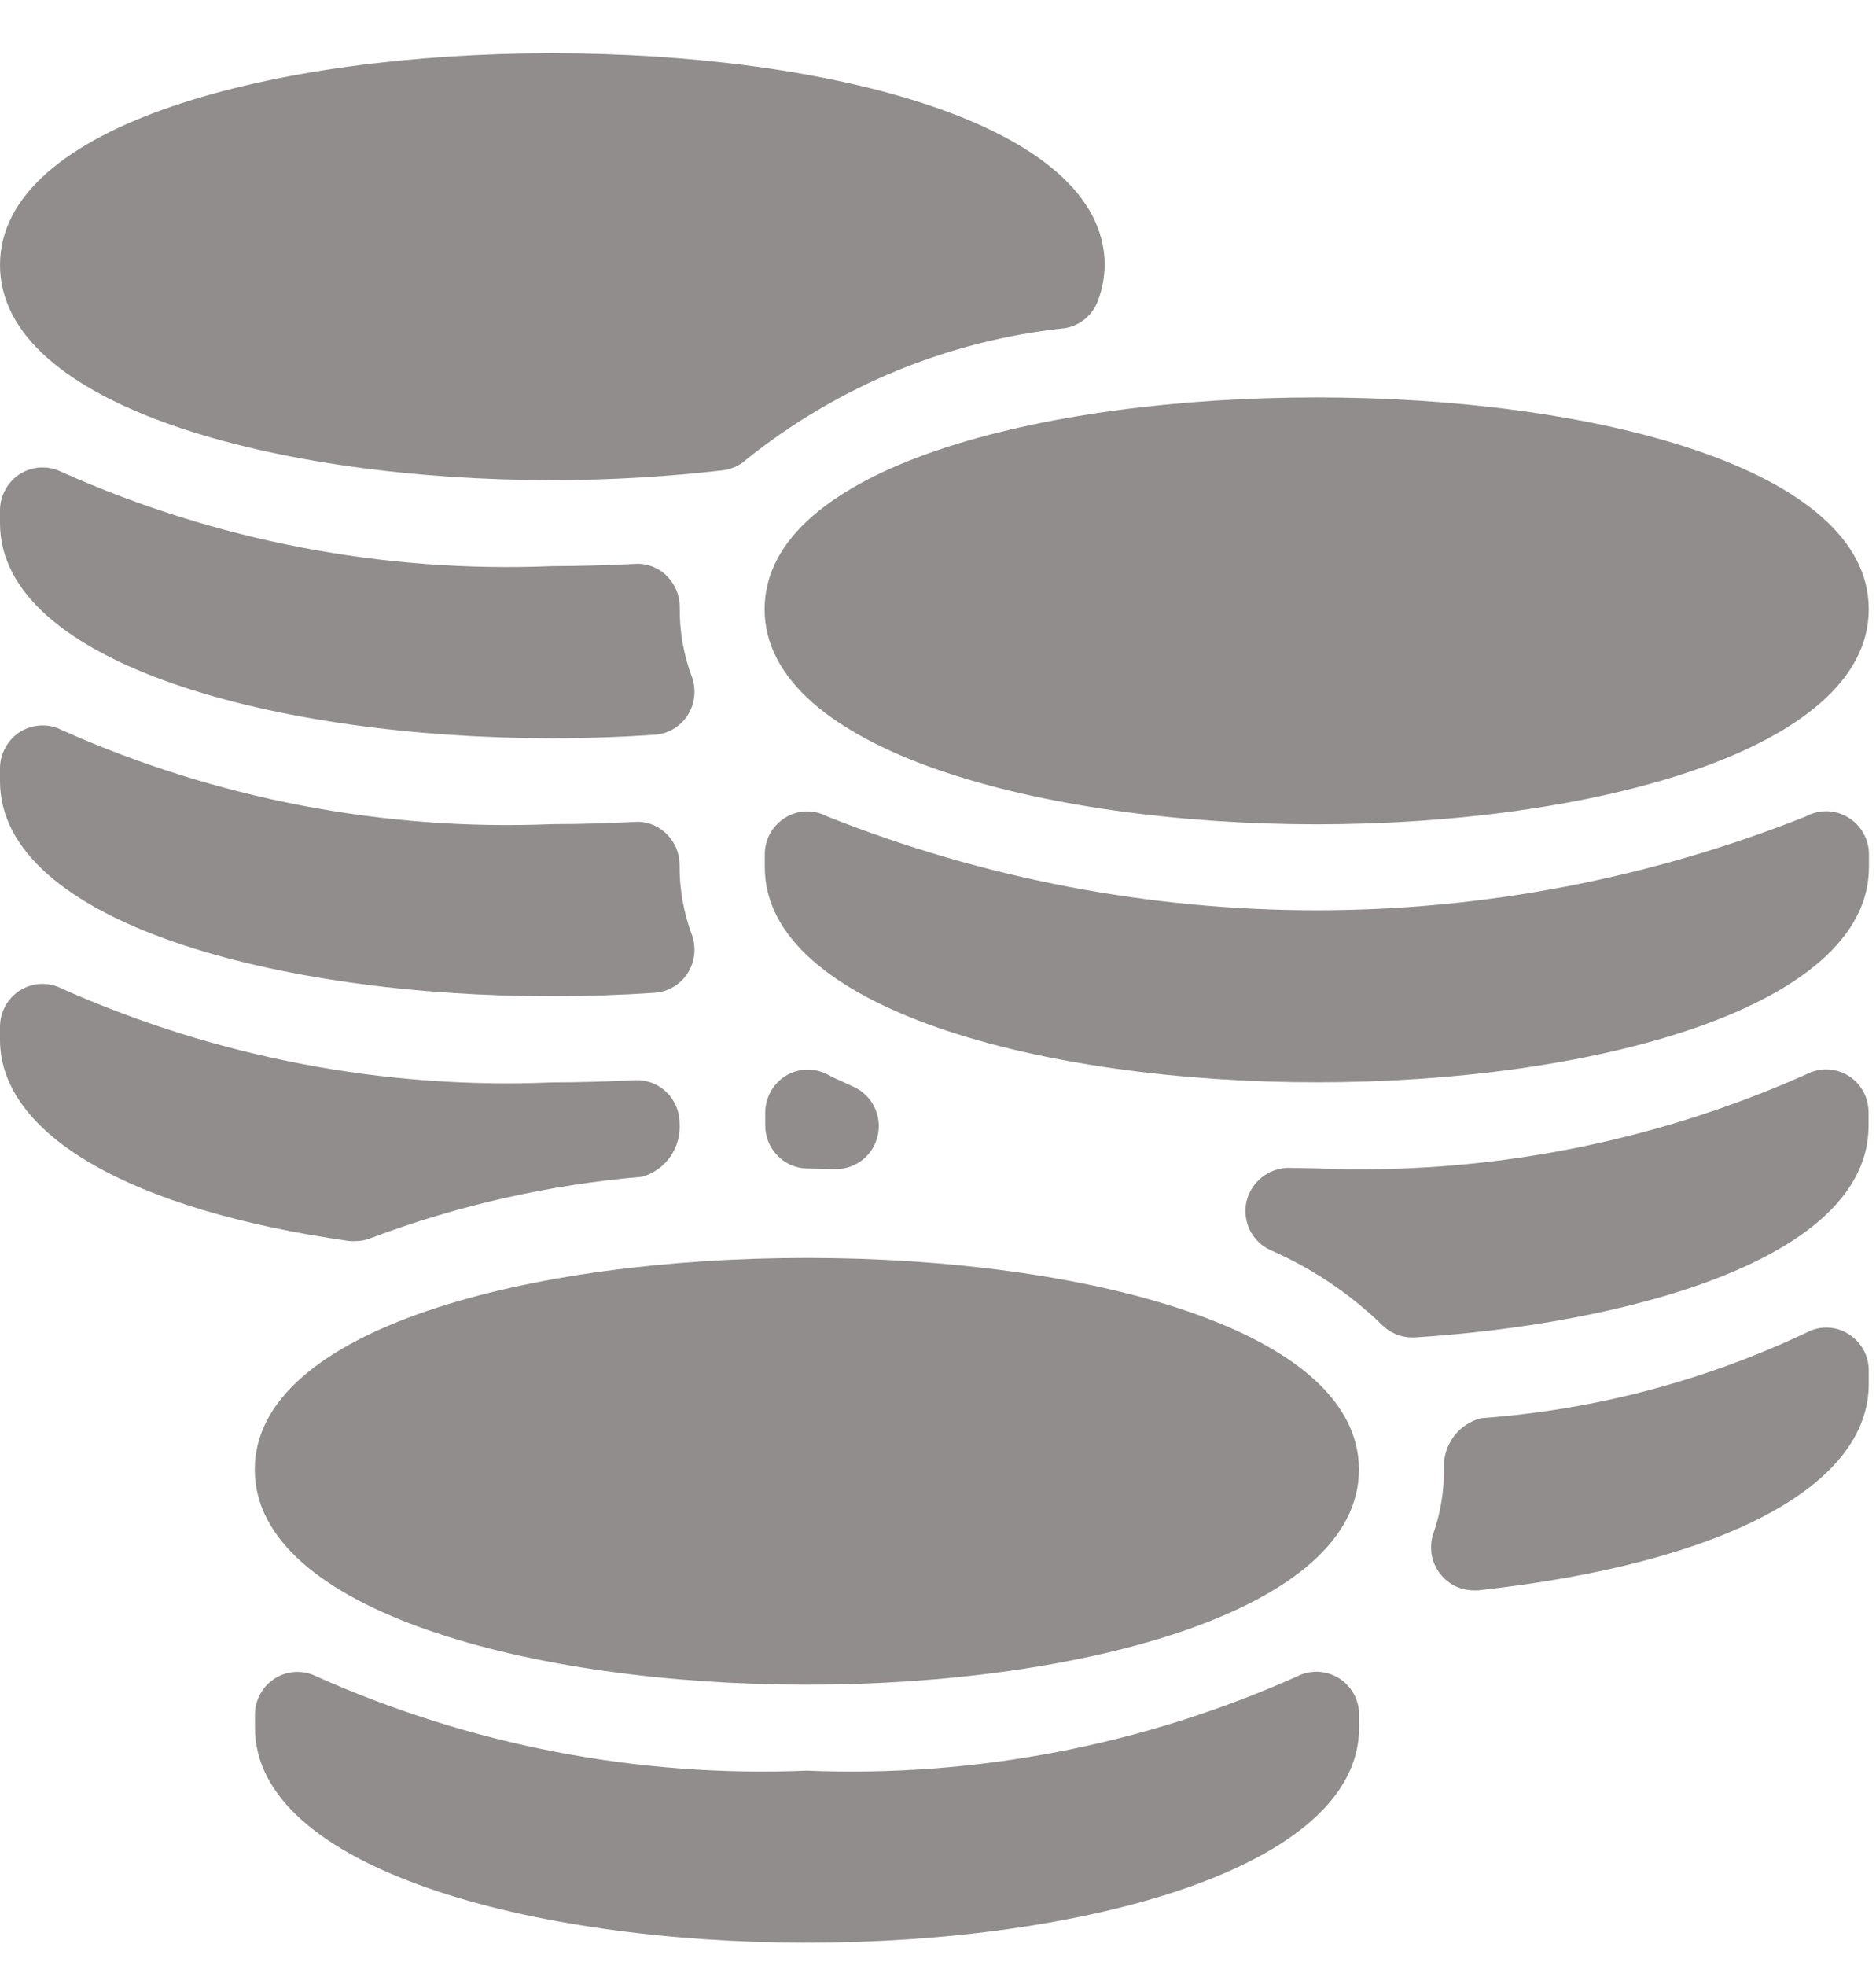 <svg width="21" height="22" viewBox="0 0 21 22" fill="none" xmlns="http://www.w3.org/2000/svg">
<path d="M8.559 6.817C8.559 8.397 11.668 9.224 14.739 9.224C17.81 9.224 20.919 8.397 20.919 6.817C20.919 3.657 8.559 3.657 8.559 6.817Z" fill="#928D8D"/>
<path d="M20.689 9.148C20.619 9.105 20.539 9.081 20.457 9.078C20.375 9.076 20.294 9.094 20.222 9.133C16.698 10.537 12.777 10.537 9.253 9.133C9.181 9.095 9.1 9.077 9.019 9.08C8.938 9.083 8.858 9.107 8.789 9.15C8.72 9.193 8.662 9.253 8.622 9.324C8.582 9.396 8.561 9.476 8.561 9.559V9.704C8.561 11.284 11.67 12.111 14.741 12.111C17.812 12.111 20.921 11.284 20.921 9.704V9.559C20.921 9.476 20.899 9.394 20.858 9.322C20.818 9.25 20.759 9.19 20.689 9.148Z" fill="#928D8D"/>
<path d="M2.852 16.445C2.852 18.025 5.961 18.852 9.032 18.852C12.103 18.852 15.212 18.025 15.212 16.445C15.212 13.287 2.852 13.287 2.852 16.445Z" fill="#928D8D"/>
<path d="M14.983 18.776C14.913 18.734 14.833 18.71 14.751 18.707C14.669 18.705 14.588 18.723 14.516 18.761C12.791 19.531 10.915 19.891 9.031 19.814C7.147 19.891 5.271 19.531 3.546 18.761C3.474 18.724 3.393 18.706 3.312 18.709C3.231 18.712 3.151 18.736 3.082 18.779C3.013 18.822 2.955 18.881 2.915 18.953C2.875 19.024 2.854 19.105 2.854 19.187V19.332C2.854 20.912 5.963 21.739 9.034 21.739C12.105 21.739 15.214 20.912 15.214 19.332V19.187C15.214 19.105 15.193 19.023 15.152 18.951C15.111 18.879 15.053 18.819 14.983 18.776Z" fill="#928D8D"/>
<path d="M6.18 5.373C6.818 5.373 7.455 5.336 8.089 5.263C8.191 5.251 8.286 5.207 8.361 5.136C9.387 4.317 10.622 3.809 11.922 3.672C12.006 3.658 12.085 3.621 12.15 3.566C12.215 3.511 12.264 3.439 12.293 3.359C12.339 3.233 12.364 3.1 12.366 2.966C12.361 -0.194 0 -0.194 0 2.966C0 4.546 3.109 5.373 6.18 5.373Z" fill="#928D8D"/>
<path d="M6.18 8.261C6.576 8.261 6.958 8.247 7.33 8.222C7.404 8.217 7.476 8.195 7.539 8.157C7.603 8.119 7.657 8.066 7.698 8.003C7.738 7.94 7.763 7.869 7.771 7.794C7.779 7.72 7.77 7.644 7.745 7.574C7.651 7.324 7.605 7.059 7.609 6.791C7.609 6.726 7.596 6.662 7.571 6.602C7.545 6.542 7.508 6.488 7.462 6.443C7.416 6.397 7.361 6.362 7.301 6.339C7.24 6.316 7.176 6.306 7.111 6.31C6.801 6.325 6.49 6.335 6.181 6.335C4.296 6.413 2.419 6.053 0.693 5.283C0.62 5.246 0.54 5.228 0.458 5.231C0.377 5.234 0.298 5.258 0.228 5.301C0.159 5.343 0.102 5.403 0.062 5.475C0.022 5.546 0 5.627 0 5.709L0 5.854C0 7.434 3.109 8.261 6.18 8.261Z" fill="#928D8D"/>
<path d="M6.18 11.148C6.576 11.148 6.958 11.134 7.33 11.109C7.404 11.104 7.476 11.081 7.539 11.043C7.603 11.005 7.657 10.953 7.698 10.89C7.738 10.827 7.763 10.755 7.771 10.681C7.779 10.607 7.77 10.531 7.745 10.461C7.652 10.211 7.605 9.945 7.607 9.678C7.607 9.613 7.594 9.548 7.569 9.489C7.543 9.429 7.506 9.375 7.46 9.33C7.413 9.284 7.359 9.249 7.298 9.226C7.238 9.203 7.174 9.193 7.109 9.197C6.8 9.212 6.49 9.222 6.181 9.222C4.296 9.3 2.419 8.94 0.693 8.17C0.62 8.133 0.54 8.114 0.458 8.118C0.377 8.121 0.298 8.145 0.228 8.187C0.159 8.23 0.102 8.29 0.062 8.362C0.022 8.433 0 8.514 0 8.596L0 8.741C0 10.321 3.109 11.148 6.18 11.148Z" fill="#928D8D"/>
<path d="M20.689 14.926C20.62 14.882 20.54 14.858 20.458 14.856C20.376 14.853 20.295 14.872 20.223 14.911C19.078 15.453 17.844 15.778 16.583 15.869C16.457 15.899 16.346 15.974 16.269 16.08C16.193 16.185 16.155 16.315 16.164 16.446C16.165 16.688 16.125 16.929 16.046 17.158C16.021 17.23 16.014 17.307 16.024 17.383C16.035 17.459 16.064 17.531 16.108 17.593C16.152 17.656 16.21 17.707 16.277 17.742C16.344 17.777 16.419 17.796 16.495 17.796H16.546C19.284 17.496 20.919 16.633 20.919 15.486V15.341C20.92 15.257 20.899 15.175 20.859 15.102C20.818 15.03 20.76 14.969 20.689 14.926Z" fill="#928D8D"/>
<path d="M9.034 13.075L9.35 13.082H9.358C9.467 13.082 9.573 13.045 9.659 12.976C9.744 12.907 9.803 12.811 9.826 12.703C9.85 12.595 9.835 12.482 9.786 12.384C9.737 12.285 9.655 12.207 9.556 12.162L9.457 12.116C9.389 12.085 9.321 12.056 9.259 12.021C9.186 11.984 9.106 11.966 9.024 11.969C8.943 11.972 8.864 11.996 8.794 12.039C8.725 12.082 8.668 12.142 8.628 12.214C8.588 12.285 8.567 12.366 8.566 12.448V12.594C8.566 12.72 8.615 12.841 8.703 12.931C8.79 13.022 8.909 13.073 9.034 13.075Z" fill="#928D8D"/>
<path d="M20.688 12.036C20.618 11.993 20.539 11.97 20.457 11.967C20.375 11.964 20.294 11.983 20.221 12.021C18.497 12.791 16.62 13.151 14.736 13.074L14.423 13.068C14.314 13.069 14.209 13.107 14.124 13.175C14.039 13.243 13.979 13.338 13.953 13.445C13.929 13.553 13.943 13.666 13.991 13.765C14.04 13.864 14.121 13.943 14.22 13.988C14.683 14.19 15.106 14.473 15.47 14.825C15.559 14.915 15.68 14.966 15.806 14.966H15.836C18.179 14.816 20.917 14.104 20.917 12.595V12.45C20.917 12.367 20.897 12.285 20.857 12.213C20.817 12.14 20.759 12.079 20.688 12.036Z" fill="#928D8D"/>
<path d="M3.976 13.888C4.036 13.888 4.096 13.877 4.151 13.854C5.128 13.487 6.149 13.256 7.188 13.168C7.315 13.132 7.426 13.053 7.503 12.944C7.579 12.834 7.616 12.702 7.607 12.568C7.607 12.503 7.594 12.439 7.569 12.38C7.544 12.32 7.507 12.266 7.461 12.221C7.415 12.177 7.36 12.142 7.3 12.118C7.24 12.095 7.176 12.085 7.112 12.087C6.803 12.102 6.493 12.112 6.184 12.112C4.298 12.191 2.42 11.832 0.693 11.063C0.62 11.025 0.539 11.007 0.458 11.01C0.377 11.013 0.298 11.037 0.228 11.08C0.158 11.123 0.101 11.183 0.061 11.254C0.021 11.326 0 11.407 0 11.489L0 11.634C0 12.698 1.461 13.54 3.91 13.887C3.932 13.889 3.954 13.889 3.976 13.888Z" fill="#928D8D"/>
</svg>
